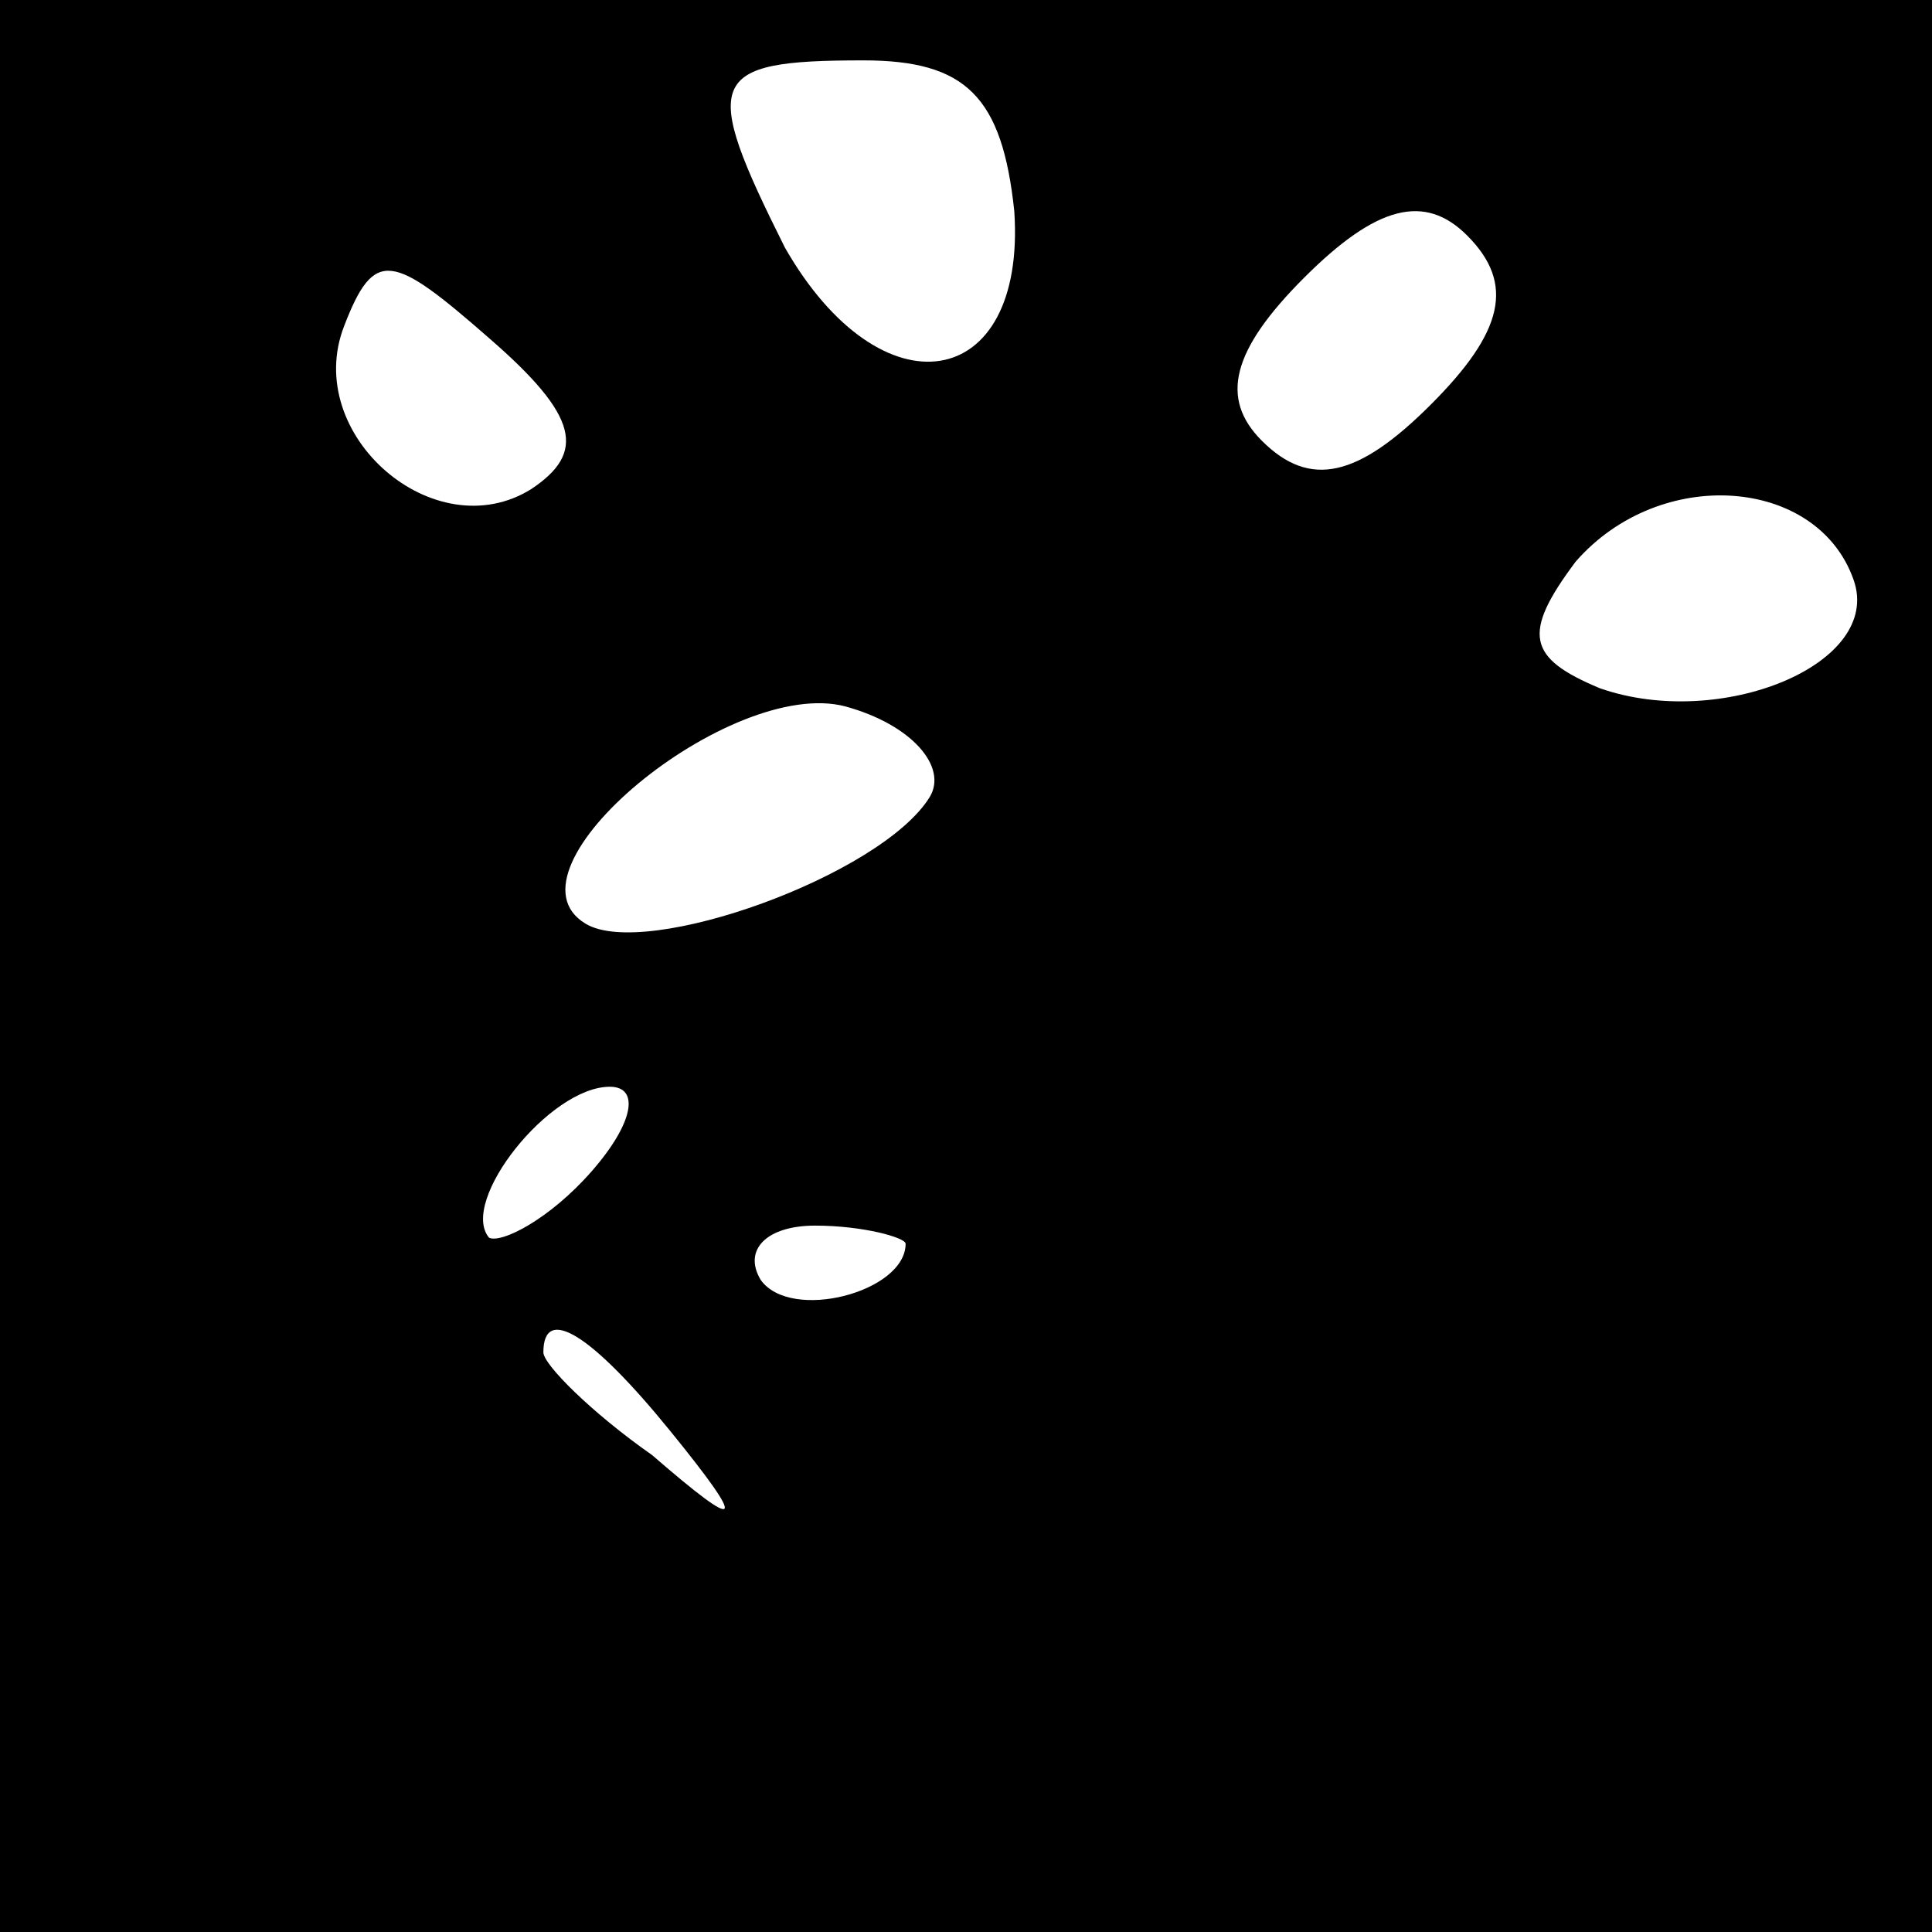 <?xml version="1.0" standalone="no"?>
<!DOCTYPE svg PUBLIC "-//W3C//DTD SVG 20010904//EN"
 "http://www.w3.org/TR/2001/REC-SVG-20010904/DTD/svg10.dtd">
<svg version="1.0" xmlns="http://www.w3.org/2000/svg"
 width="32pt" height="32pt" viewBox="0 0 32 32"
 preserveAspectRatio="xMidYMid meet">
<rect x="0" y="0" width="32" height="32" fill="#808080" stroke="none"/>
<g transform="translate(0,32) scale(0.1,-0.1)"
fill="#000000" stroke="none">
<path fill="#000000" stroke="none" d="M0 160 l0 -160 160 0 160 0 0 160 0
160 -160 0 -160 0 0 -160z"/>
<path fill="#ffffff" stroke="none" d="M168 285 c2 -30 -22 -34 -38 -6 -14 28
-13 31 13 31 17 0 23 -6 25 -25z"/>
<path fill="#ffffff" stroke="none" d="M237 253 c-12 -12 -20 -14 -28 -6 -7 7
-5 15 7 27 12 12 20 14 27 7 8 -8 6 -16 -6 -28z"/>
<path fill="#ffffff" stroke="none" d="M88 239 c-16 -10 -38 9 -31 27 5 13 8
12 24 -2 15 -13 16 -19 7 -25z"/>
<path fill="#ffffff" stroke="none" d="M307 224 c5 -14 -22 -25 -42 -18 -12 5
-13 9 -4 21 14 16 40 14 46 -3z"/>
<path fill="#ffffff" stroke="none" d="M154 188 c-8 -13 -47 -27 -57 -21 -15
9 24 41 43 36 11 -3 17 -10 14 -15z"/>
<path fill="#ffffff" stroke="none" d="M98 126 c-7 -8 -15 -12 -17 -11 -5 6
10 25 20 25 5 0 4 -6 -3 -14z"/>
<path fill="#ffffff" stroke="none" d="M150 114 c0 -8 -19 -13 -24 -6 -3 5 1
9 9 9 8 0 15 -2 15 -3z"/>
<path fill="#ffffff" stroke="none" d="M111 83 c13 -16 12 -17 -3 -4 -10 7
-18 15 -18 17 0 8 8 3 21 -13z"/>
</g>
</svg>
